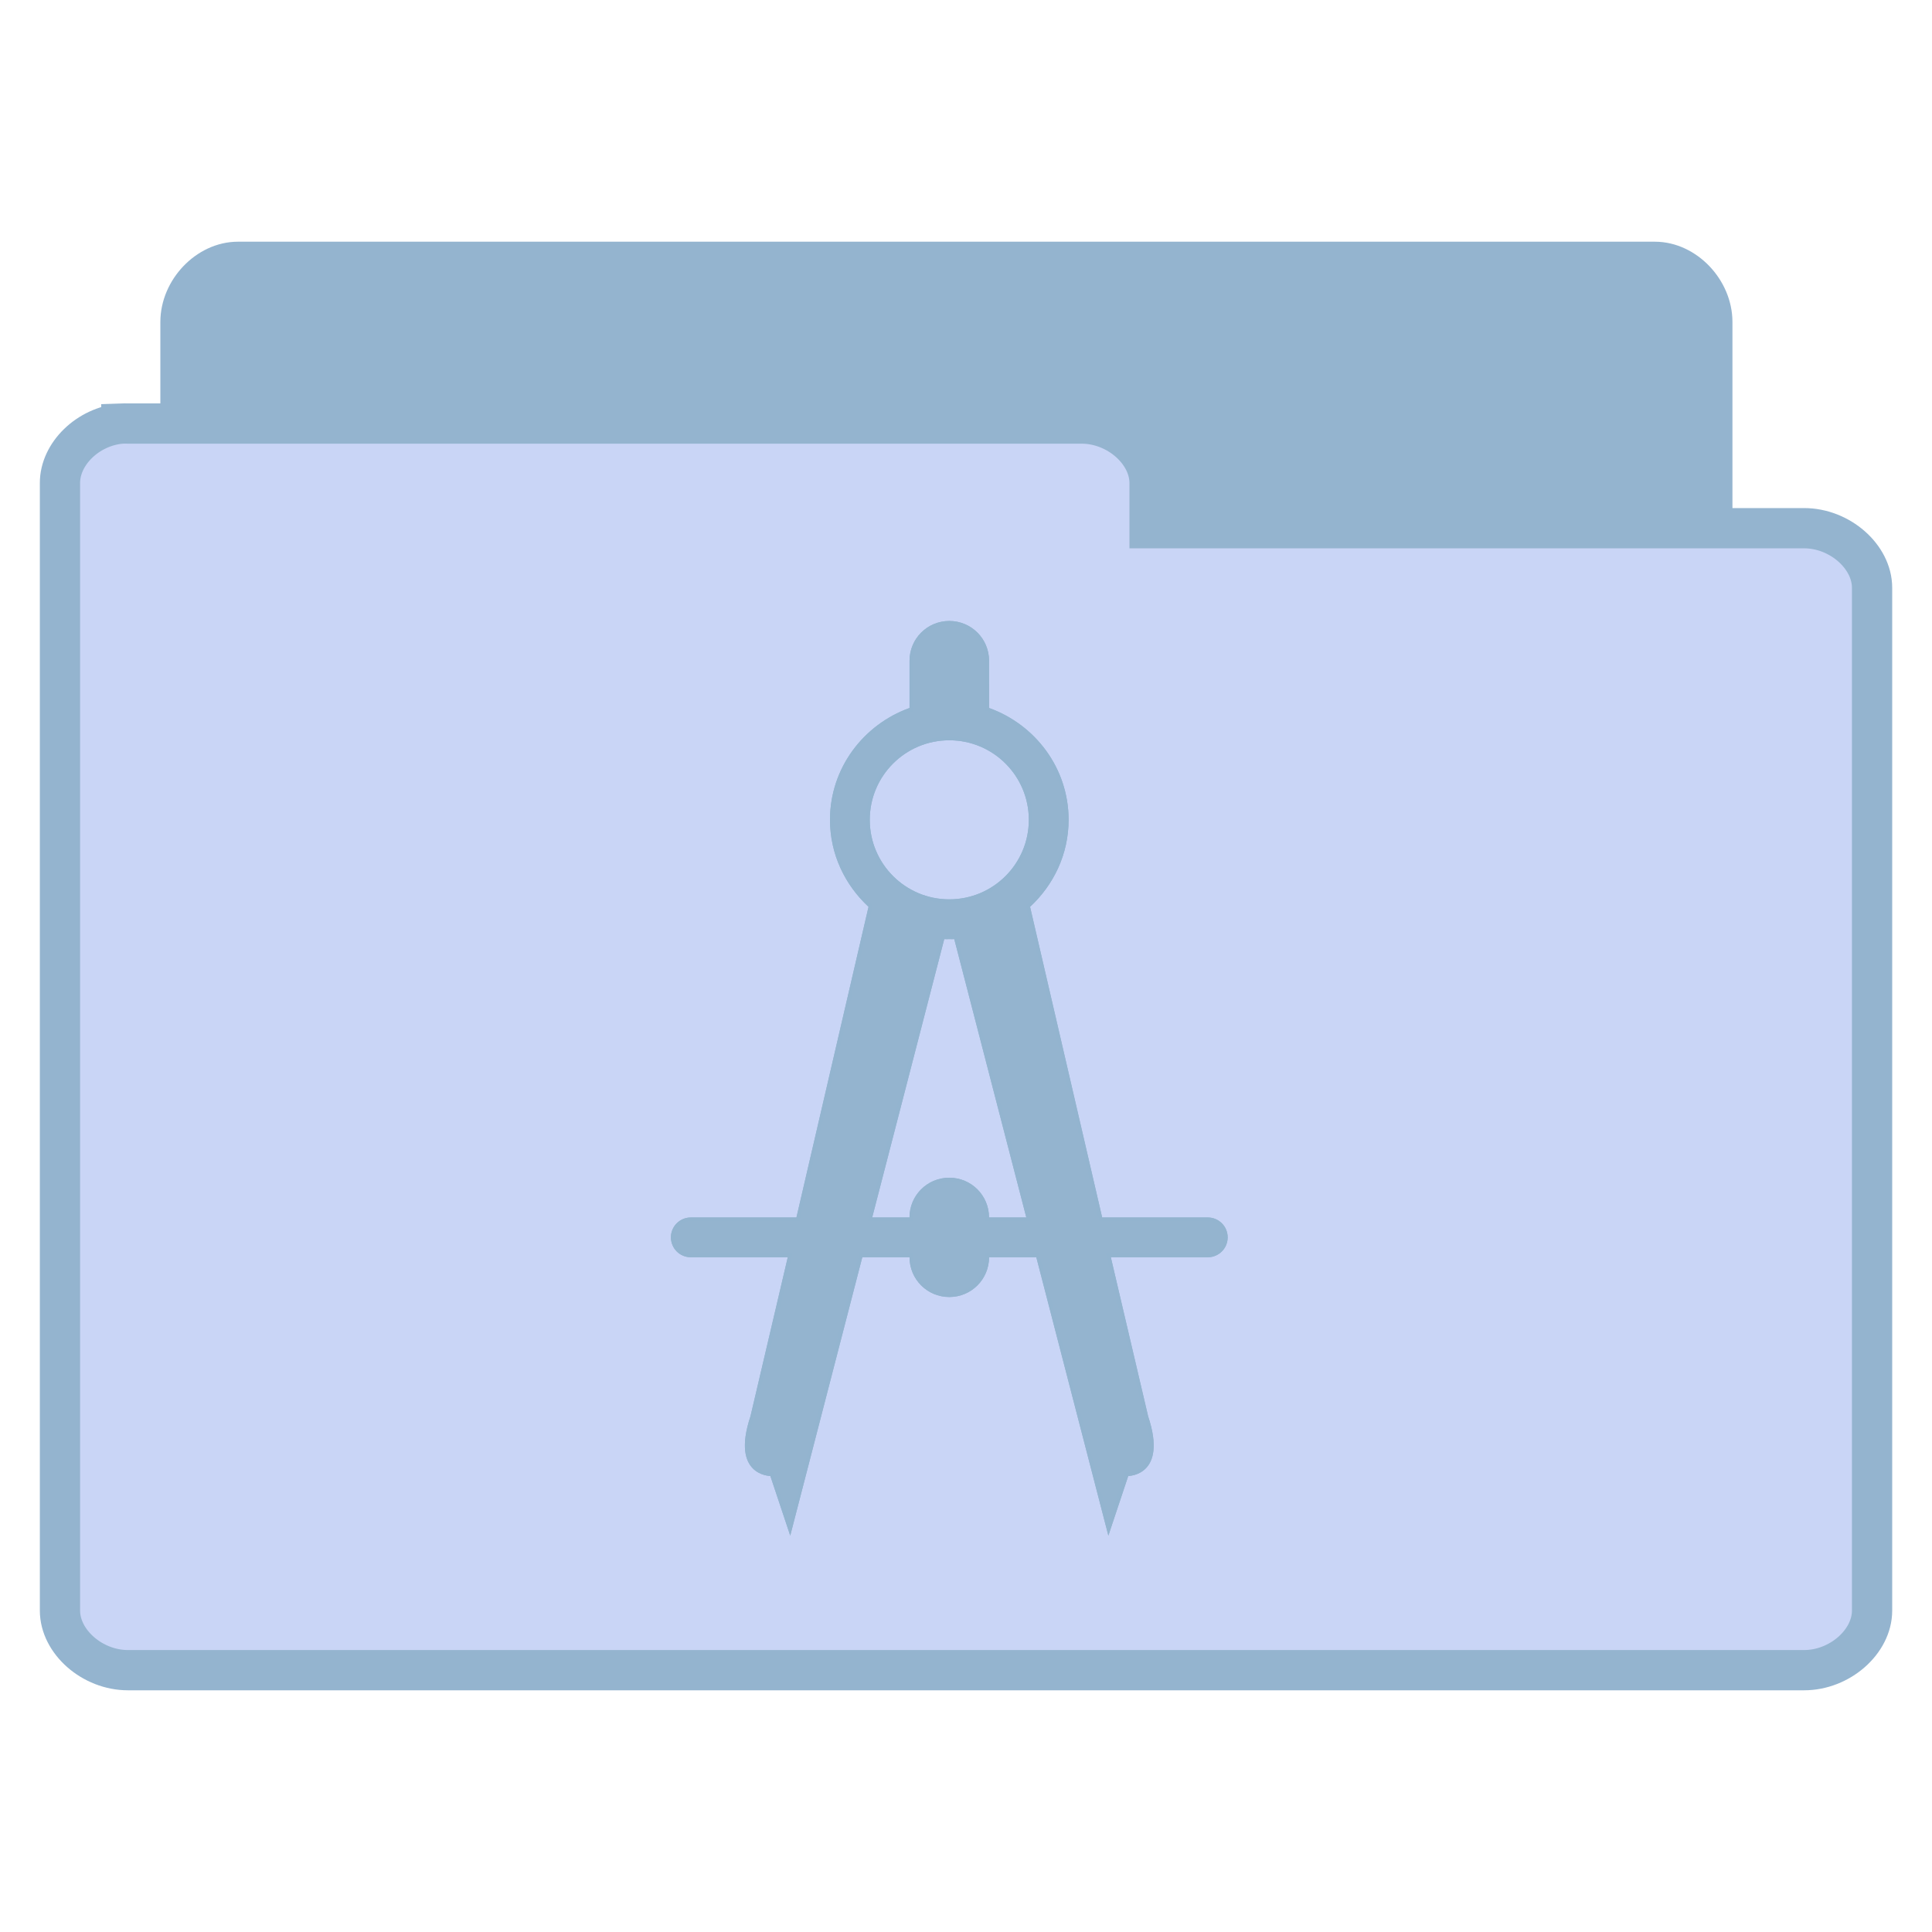 <?xml version="1.0" encoding="UTF-8" standalone="no"?>
<svg
   xmlns:dc="http://purl.org/dc/elements/1.1/"
   xmlns:cc="http://creativecommons.org/ns#"
   xmlns:rdf="http://www.w3.org/1999/02/22-rdf-syntax-ns#"
   xmlns:svg="http://www.w3.org/2000/svg"
   xmlns="http://www.w3.org/2000/svg"
   xmlns:sodipodi="http://sodipodi.sourceforge.net/DTD/sodipodi-0.dtd"
   xmlns:inkscape="http://www.inkscape.org/namespaces/inkscape"
   width="48"
   viewBox="0 0 48 48"
   height="48"
   id="svg2"
   version="1.1"
   inkscape:version="0.48.4 r9939"
   sodipodi:docname="folder-workspace.svg">
  <defs
     id="defs18">
    <clipPath
       clipPathUnits="userSpaceOnUse"
       id="clipPath7137">
      <path
         id="path7139"
         d="m 1799,552 c -0.554,0 -1,0.446 -1,1 l 0,1.188 c -1.158,0.416 -2,1.511 -2,2.812 0,0.869 0.379,1.64 0.969,2.188 l -1.813,7.812 -2.656,0 c -0.277,0 -0.5,0.223 -0.5,0.5 0,0.277 0.223,0.5 0.5,0.5 l 2.438,0 -0.938,4 c -0.5,1.5 0.5,1.5 0.5,1.5 l 0.5,1.5 1.812,-7 1.188,0 c 0,0.554 0.446,1 1,1 0.554,0 1,-0.446 1,-1 l 1.188,0 1.812,7 0.5,-1.5 c 0,0 1,0 0.5,-1.5 l -0.938,-4 2.438,0 c 0.277,0 0.5,-0.223 0.5,-0.5 0,-0.277 -0.223,-0.5 -0.5,-0.5 l -2.656,0 -1.813,-7.812 c 0.59,-0.548 0.969,-1.319 0.969,-2.188 0,-1.301 -0.842,-2.397 -2,-2.812 L 1800,553 c 0,-0.554 -0.446,-1 -1,-1 z m 0,3 c 1.105,0 2,0.895 2,2 0,1.105 -0.895,2 -2,2 -1.105,0 -2,-0.895 -2,-2 0,-1.105 0.895,-2 2,-2 z m -0.125,5 c 0.043,0.002 0.082,0 0.125,0 0.043,0 0.082,0.002 0.125,0 l 1.812,7 -0.938,0 c 0,-0.554 -0.446,-1 -1,-1 -0.554,0 -1,0.446 -1,1 l -0.938,0 1.812,-7 z"
         style="color:#bebebe;fill:#555753;fill-opacity:1;fill-rule:nonzero;stroke:none;stroke-width:2;marker:none;visibility:visible;display:inline;overflow:visible;enable-background:accumulate"
         inkscape:connector-curvature="0" />
    </clipPath>
  </defs>
  <sodipodi:namedview
     pagecolor="#ffffff"
     bordercolor="#666666"
     borderopacity="1"
     objecttolerance="10"
     gridtolerance="10"
     guidetolerance="10"
     inkscape:pageopacity="0"
     inkscape:pageshadow="2"
     inkscape:window-width="1680"
     inkscape:window-height="1027"
     id="namedview16"
     showgrid="false"
     inkscape:zoom="4.9166667"
     inkscape:cx="-29.668392"
     inkscape:cy="18.931359"
     inkscape:window-x="1920"
     inkscape:window-y="23"
     inkscape:window-maximized="1"
     inkscape:current-layer="svg2" />
  <g
     id="g3781">
    <g
       style="line-height:normal;stroke:#94b4cf"
       transform="translate(0,0.028)"
       id="g6">
      <path
         style="fill:#94b4cf"
         d="M 5.773,37.764 C 5.073,37.692 4.481,37.005 4.484,36.269 l 0,-28.297 C 4.484,7.189 5.164,6.477 5.911,6.477 l 35.204,0 c 0.747,7.99e-5 1.427,0.712 1.427,1.495 l 0,25.671 c -7.7e-5,0.783 -0.68,1.495 -1.427,1.495 l -13.747,0 0,1.131 c -7.4e-5,0.783 -0.68,1.495 -1.427,1.495 l -20.03,0 c -0.046,0.002 -0.093,0.002 -0.139,0 z"
         id="path8"
         inkscape:connector-curvature="0" />
      <path
         style="fill:#c9d5f6"
         d="m 3.014,10.496 c -0.828,0.071 -1.528,0.751 -1.524,1.48 l 0,28.011 c 8.85e-5,0.775 0.804,1.48 1.688,1.48 l 41.645,0 c 0.884,-7.7e-5 1.688,-0.705 1.688,-1.48 l 0,-25.412 c -9e-5,-0.775 -0.804,-1.48 -1.688,-1.48 l -16.262,0 0,-1.12 c -8.9e-5,-0.775 -0.804,-1.48 -1.688,-1.48 l -23.695,0 c -0.055,-0.002 -0.109,-0.002 -0.164,0 z"
         id="path10"
         inkscape:connector-curvature="0" />
    </g>
    <path
       inkscape:connector-curvature="0"
       id="path6459"
       d="m 1799,552 c -0.554,0 -1,0.446 -1,1 l 0,1.188 c -1.158,0.416 -2,1.511 -2,2.812 0,0.869 0.379,1.64 0.969,2.188 l -1.813,7.812 -2.656,0 c -0.277,0 -0.5,0.223 -0.5,0.5 0,0.277 0.223,0.5 0.5,0.5 l 2.438,0 -0.938,4 c -0.5,1.5 0.5,1.5 0.5,1.5 l 0.5,1.5 1.812,-7 1.188,0 c 0,0.554 0.446,1 1,1 0.554,0 1,-0.446 1,-1 l 1.188,0 1.812,7 0.5,-1.5 c 0,0 1,0 0.5,-1.5 l -0.938,-4 2.438,0 c 0.277,0 0.5,-0.223 0.5,-0.5 0,-0.277 -0.223,-0.5 -0.5,-0.5 l -2.656,0 -1.813,-7.812 c 0.59,-0.548 0.969,-1.319 0.969,-2.188 0,-1.301 -0.842,-2.397 -2,-2.812 L 1800,553 c 0,-0.554 -0.446,-1 -1,-1 z m 0,3 c 1.105,0 2,0.895 2,2 0,1.105 -0.895,2 -2,2 -1.105,0 -2,-0.895 -2,-2 0,-1.105 0.895,-2 2,-2 z m -0.125,5 c 0.043,0.002 0.082,0 0.125,0 0.043,0 0.082,0.002 0.125,0 l 1.812,7 -0.938,0 c 0,-0.554 -0.446,-1 -1,-1 -0.554,0 -1,0.446 -1,1 l -0.938,0 1.812,-7 z"
       style="opacity:1;color:#bebebe;fill:#94b4cf;stroke:#93b4cf;stroke-width:0.188;stroke-miterlimit:4;stroke-opacity:1;stroke-dasharray:none;marker:none;visibility:visible;display:inline;overflow:visible;enable-background:accumulate;fill-opacity:1"
       transform="matrix(0.988,0,0,0.988,-1753.827,-529.948)"
       clip-path="url(#clipPath7137)" />
  </g>
</svg>

